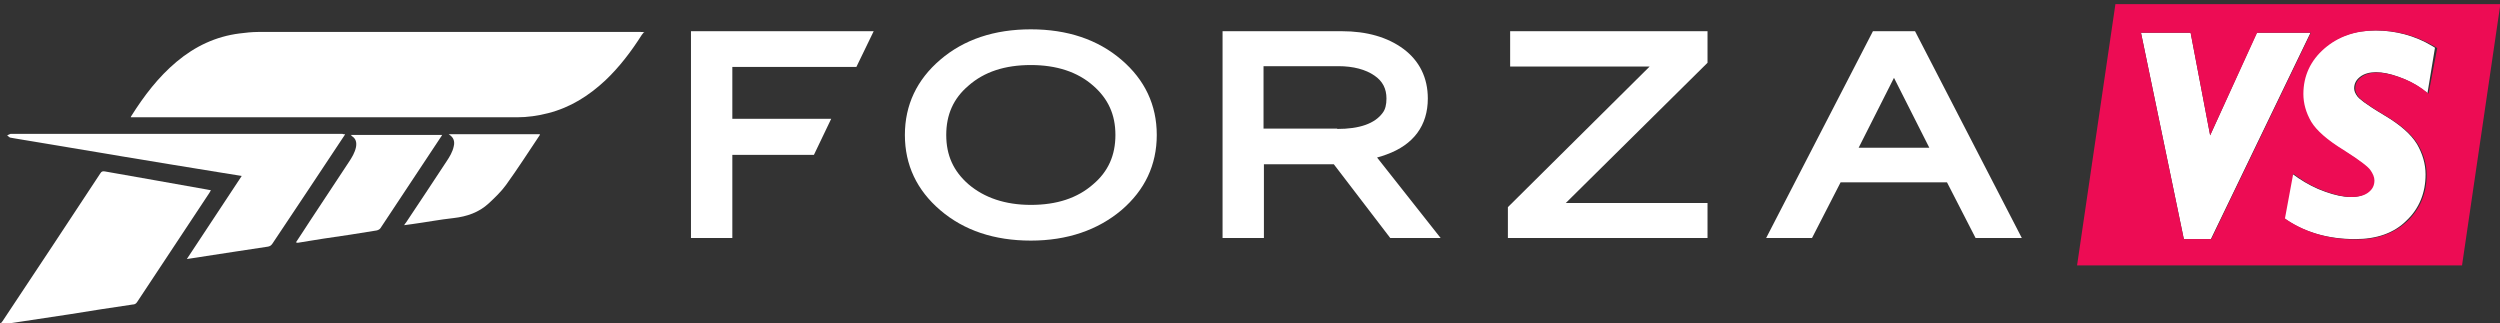 <?xml version="1.0" encoding="utf-8"?>
<!-- Generator: Adobe Illustrator 19.0.0, SVG Export Plug-In . SVG Version: 6.00 Build 0)  -->
<svg version="1.1" id="Layer_1" xmlns="http://www.w3.org/2000/svg" xmlns:xlink="http://www.w3.org/1999/xlink" x="0px" y="0px"
	 viewBox="0 0 665 86" style="enable-background:new 0 0 665 86;" xml:space="preserve">
<rect x="0" y="0" width="665" height="86" fill="#333333" stroke="none"/>
<style type="text/css">
	.st0{fill:#FFFFFF;}
	.st1{fill:#ED0C54;}
</style>
<g id="XMLID_155_">
	<g id="XMLID_156_">
		<path id="XMLID_161_" class="st0" d="M171.3,8.6c-0.2,0.2-0.4,0.4-0.6,0.7c-2.8,4.4-5.9,8.5-9.7,12.1c-4.4,4.1-9.3,7.2-15.2,8.7
			c-2.7,0.7-5.5,1.1-8.3,1.1c-34,0-68,0-101.9,0c-0.3,0-0.5,0-0.8,0c0-0.1,0-0.2,0.1-0.3c3.4-5.4,7.2-10.4,12.1-14.5
			c4.9-4.1,10.4-6.7,16.7-7.5c1.6-0.2,3.3-0.4,5-0.4c33.9,0,67.8,0,101.7,0c0.4,0,0.7,0,1.1,0.1C171.3,8.5,171.3,8.5,171.3,8.6z"/>
		<path id="XMLID_160_" class="st0" d="M0.1,86.1c0.2-0.2,0.4-0.4,0.6-0.7c8.7-13.1,17.4-26.2,26-39.3c0.3-0.5,0.6-0.6,1.2-0.5
			c4.5,0.8,9.1,1.6,13.6,2.4c4.5,0.8,9,1.6,13.5,2.4c0.3,0.1,0.7,0.1,1.1,0.2c-0.2,0.3-0.3,0.5-0.4,0.7c-6.4,9.7-12.8,19.3-19.2,29
			c-0.3,0.5-0.7,0.7-1.2,0.7c-5.6,0.8-11.2,1.7-16.8,2.6c-6,0.9-11.9,1.8-17.9,2.7c-0.2,0-0.4,0-0.6,0C0.1,86.2,0.1,86.1,0.1,86.1z"
			/>
		<path id="XMLID_159_" class="st0" d="M91.8,35.7c-0.2,0.3-0.3,0.6-0.5,0.8c-6.3,9.5-12.6,19-18.9,28.4c-0.3,0.4-0.6,0.6-1.1,0.7
			c-5.5,0.8-11,1.7-16.4,2.5c-1.7,0.3-3.3,0.5-5.2,0.8c4.9-7.4,9.7-14.7,14.6-22.1c-2-0.3-3.8-0.6-5.6-0.9c-4.5-0.7-9-1.5-13.5-2.2
			c-4.2-0.7-8.5-1.4-12.7-2.1c-4.8-0.8-9.5-1.6-14.3-2.4c-4.2-0.7-8.4-1.4-12.6-2.1c-1-0.2-2-0.3-2.9-0.5c-0.3-0.1-0.5-0.4-0.8-0.6
			c0.3-0.1,0.6-0.3,0.9-0.4c0.1,0,0.2,0,0.3,0c29.3,0,58.7,0,88,0C91.2,35.7,91.4,35.7,91.8,35.7z"/>
		<path id="XMLID_158_" class="st0" d="M78.7,64.5c1.3-1.9,2.4-3.7,3.6-5.5c3.5-5.3,7-10.6,10.5-15.9c0.8-1.2,1.6-2.5,1.9-4
			c0.2-1.2,0-2.2-1.1-2.9c-0.1-0.1-0.1-0.2-0.3-0.3c8.2,0,16.2,0,24.3,0c-0.1,0.2-0.2,0.4-0.3,0.5c-5.4,8.1-10.7,16.2-16.1,24.3
			c-0.2,0.3-0.6,0.5-1,0.6c-4.7,0.8-9.5,1.5-14.3,2.2c-2.3,0.4-4.5,0.7-6.8,1.1C79.1,64.5,79,64.5,78.7,64.5z"/>
		<path id="XMLID_157_" class="st0" d="M119.4,35.7c8.1,0,16.1,0,24.2,0c0,0.1,0,0.1,0,0.2c-3,4.5-5.9,9-9,13.3
			c-1.3,1.8-3,3.4-4.6,4.9c-2.6,2.4-5.8,3.5-9.3,3.9c-3.7,0.4-7.3,1.1-11,1.6c-0.7,0.1-1.4,0.2-2.2,0.3c0.2-0.3,0.3-0.5,0.5-0.7
			c3.6-5.4,7.2-10.8,10.8-16.3c0.8-1.2,1.6-2.5,1.9-4c0.3-1.2,0-2.3-1.1-3c-0.1,0-0.1-0.1-0.1-0.2C119.4,35.9,119.4,35.8,119.4,35.7
			z"/>
	</g>
</g>
<g id="XMLID_138_">
	<polygon id="XMLID_154_" class="st0" points="183.8,8.3 183.8,63.3 194.8,63.3 194.8,41.2 216.5,41.2 221.1,31.6 194.8,31.6 
		194.8,17.8 227.8,17.8 232.4,8.3 	"/>
	<path id="XMLID_151_" class="st0" d="M274.2,64c-9.7,0-17.8-2.7-24.1-8.1c-6.2-5.3-9.4-12-9.4-20c0-8,3.2-14.7,9.4-20
		c6.3-5.4,14.4-8.1,24.1-8.1c9.7,0,17.8,2.7,24.1,8.1c6.2,5.3,9.4,12,9.4,20c0,8-3.2,14.7-9.4,20C292,61.2,283.9,64,274.2,64z
		 M274.2,17.3c-6.9,0-12.4,1.8-16.6,5.5c-4,3.4-5.9,7.7-5.9,13.1c0,5.4,1.9,9.6,5.9,13.1c4.2,3.6,9.8,5.5,16.6,5.5
		c6.9,0,12.4-1.8,16.6-5.5c4-3.4,5.9-7.7,5.9-13.1s-1.9-9.6-5.9-13.1C286.6,19.1,281,17.3,274.2,17.3z"/>
	<path id="XMLID_148_" class="st0" d="M369.8,63.3l-15-19.6h-18.6v19.6h-11v-55h31.7c6.7,0,12.2,1.6,16.4,4.7
		c4.3,3.2,6.5,7.7,6.5,13.2c0,7.2-3.8,12.3-11,14.9c-0.8,0.3-1.7,0.6-2.5,0.8l16.9,21.4H369.8z M355.7,34.3c5.9,0,10-1.4,12.1-4.3
		c0.7-0.9,1-2.2,1-3.8c0-2.6-1-4.6-3.2-6.1c-2.3-1.6-5.6-2.5-9.6-2.5h-19.9v16.6H355.7z"/>
	<polygon id="XMLID_147_" class="st0" points="401.1,63.3 401.1,55.1 438.8,17.7 401.7,17.7 401.7,8.3 454.2,8.3 454.2,16.7 
		416.5,54 454.2,54 454.2,63.3 	"/>
	<g id="XMLID_139_">
		<path id="XMLID_144_" class="st0" d="M525.5,63.3l-7.6-14.8h-28.3L482,63.3h-12.2l28.4-55h11.2l28.4,55H525.5z M513.2,39.3
			l-9.4-18.6l-9.4,18.6H513.2z"/>
		<path id="XMLID_140_" class="st0" d="M480.8,61.4H473l26.3-51.1 M508.2,10.3l26.3,51.1h-7.8l-7.6-14.8h-30.7 M503.8,16.3
			l-12.7,24.9h25.3"/>
	</g>
</g>
<g id="XMLID_176_">
	<path id="XMLID_243_" class="st0" d="M631.8,8.1c-5.5,0-10.1,1.6-13.8,4.8c-3.7,3.2-5.6,7.3-5.6,12.1c0,2.5,0.7,5,2.1,7.4
		c1.4,2.4,4.2,4.8,8.6,7.5c5,3.1,6.6,4.6,7.1,5.3c0.7,1,1.1,1.9,1.1,2.8c0,1.3-0.5,2.3-1.5,3.1c-1.1,0.9-2.6,1.3-4.6,1.3
		c-1.9,0-4.2-0.5-6.7-1.4c-2.6-0.9-5-2.2-7.1-3.6l-1.7-1.2L607.5,58l0.7,0.5c5.1,3.4,11.3,5.1,18.3,5.1c5.7,0,10.3-1.6,13.6-4.9
		c3.4-3.2,5.1-7.4,5.1-12.3c0-2.8-0.8-5.5-2.3-8.1c-1.6-2.6-4.4-5.1-8.8-7.7c-5.2-3.1-6.6-4.4-7-4.9c-0.6-0.8-0.9-1.5-0.9-2.2
		c0-1.2,0.5-2.2,1.5-3c1.1-0.9,2.6-1.3,4.3-1.3c1.7,0,3.7,0.4,5.9,1.2c2.3,0.8,4.3,1.8,6.1,3.1l1.7,1.3l2-12.1l-0.8-0.5
		C642.4,9.5,637.2,8.1,631.8,8.1z"/>
	<polygon id="XMLID_181_" class="st0" points="614.6,8.7 600.3,8.7 587.9,36 582.7,8.7 569.5,8.7 580.9,63.6 588.1,63.6 	"/>
	<path id="XMLID_177_" class="st1" d="M562.7,1.1l-10.2,69.5h102.4l10.2-69.5H562.7z M569.5,8.7h13.2l5.2,27.3l12.5-27.3h14.3
		l-26.5,54.9h-7.3L569.5,8.7z M646,24.9l-1.7-1.3c-1.7-1.2-3.8-2.3-6.1-3.1c-2.3-0.8-4.3-1.2-5.9-1.2c-1.8,0-3.2,0.4-4.3,1.3
		c-1.1,0.8-1.5,1.8-1.5,3c0,0.7,0.3,1.4,0.9,2.2c0.4,0.5,1.8,1.8,7,4.9c4.4,2.6,7.2,5.1,8.8,7.7c1.5,2.6,2.3,5.3,2.3,8.1
		c0,4.9-1.7,9-5.1,12.3c-3.4,3.2-8,4.9-13.6,4.9c-7,0-13.1-1.7-18.3-5.1l-0.7-0.5l2.2-11.9l1.7,1.2c2.1,1.5,4.5,2.7,7.1,3.6
		c2.6,0.9,4.8,1.4,6.7,1.4c1.9,0,3.5-0.4,4.6-1.3c1-0.8,1.5-1.8,1.5-3.1c0-0.9-0.4-1.8-1.1-2.8c-0.5-0.7-2.2-2.2-7.1-5.3
		c-4.4-2.7-7.2-5.2-8.6-7.5c-1.4-2.4-2.1-4.9-2.1-7.4c0-4.8,1.9-8.9,5.6-12.1c3.7-3.2,8.3-4.8,13.8-4.8c5.4,0,10.6,1.4,15.4,4.2
		l0.8,0.5L646,24.9z"/>
</g>
</svg>
